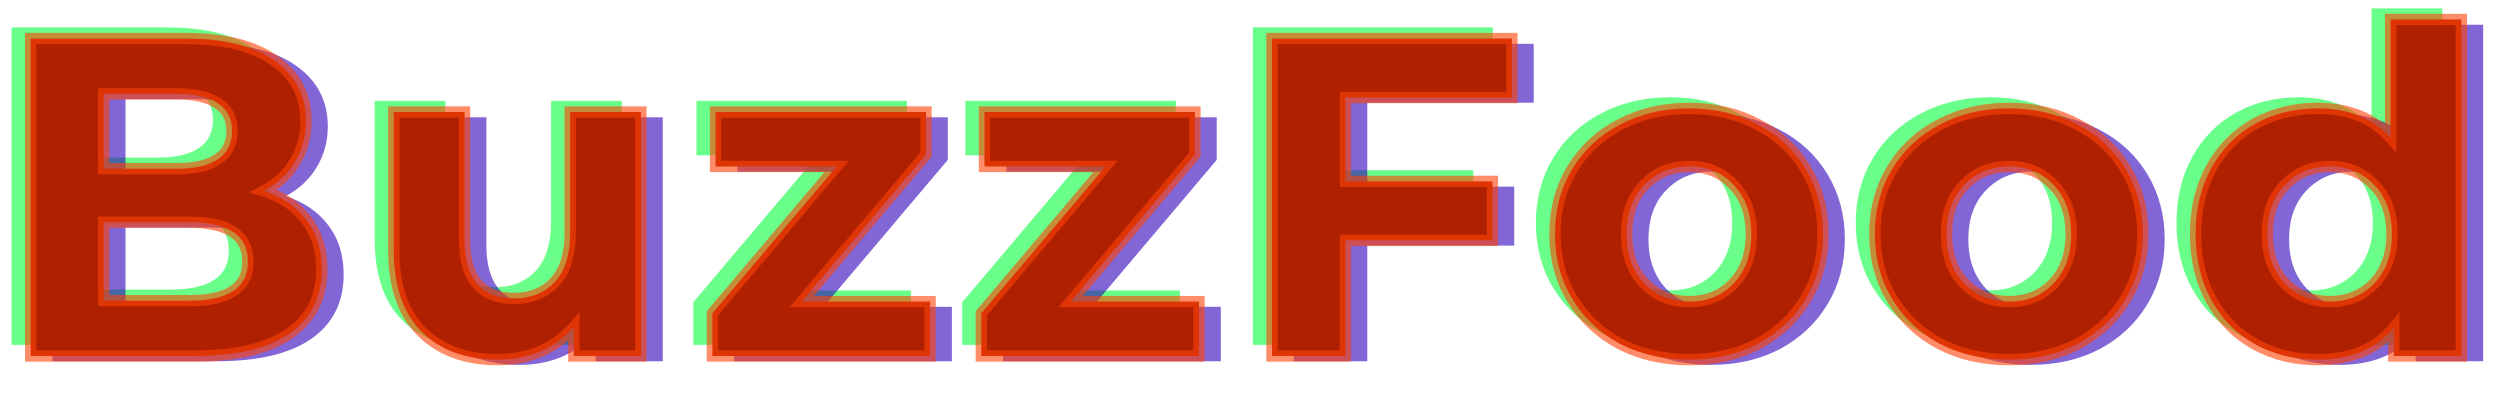 <svg width="441" height="71" viewBox="0 0 441 71" fill="none" xmlns="http://www.w3.org/2000/svg">
<g clip-path="url(#clip0_14:7)">
<path d="M43.163 31.717C46.363 32.73 48.87 34.437 50.683 36.837C52.496 39.184 53.403 42.09 53.403 45.557C53.403 50.464 51.483 54.251 47.643 56.917C43.856 59.531 38.31 60.837 31.003 60.837H2.043V4.837H29.403C36.23 4.837 41.456 6.144 45.083 8.757C48.763 11.37 50.603 14.917 50.603 19.397C50.603 22.117 49.936 24.544 48.603 26.677C47.323 28.811 45.51 30.491 43.163 31.717ZM14.923 14.597V27.797H27.803C31.003 27.797 33.43 27.237 35.083 26.117C36.736 24.997 37.563 23.344 37.563 21.157C37.563 18.971 36.736 17.344 35.083 16.277C33.43 15.157 31.003 14.597 27.803 14.597H14.923ZM30.043 51.077C33.456 51.077 36.016 50.517 37.723 49.397C39.483 48.277 40.363 46.544 40.363 44.197C40.363 39.557 36.923 37.237 30.043 37.237H14.923V51.077H30.043ZM109.695 17.797V60.837H97.855V55.717C96.202 57.584 94.228 59.024 91.935 60.037C89.642 60.997 87.162 61.477 84.495 61.477C78.842 61.477 74.362 59.85 71.055 56.597C67.748 53.344 66.095 48.517 66.095 42.117V17.797H78.575V40.277C78.575 47.211 81.482 50.677 87.295 50.677C90.282 50.677 92.682 49.717 94.495 47.797C96.308 45.824 97.215 42.917 97.215 39.077V17.797H109.695ZM160.697 51.237V60.837H122.297V53.317L144.217 27.397H122.857V17.797H159.977V25.317L138.057 51.237H160.697ZM208.134 51.237V60.837H169.734V53.317L191.654 27.397H170.294V17.797H207.414V25.317L185.494 51.237H208.134ZM233.972 15.237V30.037H259.892V40.437H233.972V60.837H221.012V4.837H263.332V15.237H233.972ZM294.612 61.477C290.078 61.477 285.998 60.544 282.372 58.677C278.798 56.757 275.998 54.117 273.972 50.757C271.945 47.397 270.932 43.584 270.932 39.317C270.932 35.05 271.945 31.237 273.972 27.877C275.998 24.517 278.798 21.904 282.372 20.037C285.998 18.117 290.078 17.157 294.612 17.157C299.145 17.157 303.198 18.117 306.772 20.037C310.345 21.904 313.145 24.517 315.172 27.877C317.198 31.237 318.212 35.05 318.212 39.317C318.212 43.584 317.198 47.397 315.172 50.757C313.145 54.117 310.345 56.757 306.772 58.677C303.198 60.544 299.145 61.477 294.612 61.477ZM294.612 51.237C297.812 51.237 300.425 50.17 302.452 48.037C304.532 45.85 305.572 42.944 305.572 39.317C305.572 35.691 304.532 32.81 302.452 30.677C300.425 28.491 297.812 27.397 294.612 27.397C291.412 27.397 288.772 28.491 286.692 30.677C284.612 32.81 283.572 35.691 283.572 39.317C283.572 42.944 284.612 45.85 286.692 48.037C288.772 50.17 291.412 51.237 294.612 51.237ZM351.034 61.477C346.5 61.477 342.42 60.544 338.794 58.677C335.22 56.757 332.42 54.117 330.394 50.757C328.367 47.397 327.354 43.584 327.354 39.317C327.354 35.05 328.367 31.237 330.394 27.877C332.42 24.517 335.22 21.904 338.794 20.037C342.42 18.117 346.5 17.157 351.034 17.157C355.567 17.157 359.62 18.117 363.194 20.037C366.767 21.904 369.567 24.517 371.594 27.877C373.62 31.237 374.634 35.05 374.634 39.317C374.634 43.584 373.62 47.397 371.594 50.757C369.567 54.117 366.767 56.757 363.194 58.677C359.62 60.544 355.567 61.477 351.034 61.477ZM351.034 51.237C354.234 51.237 356.847 50.17 358.874 48.037C360.954 45.85 361.994 42.944 361.994 39.317C361.994 35.691 360.954 32.81 358.874 30.677C356.847 28.491 354.234 27.397 351.034 27.397C347.834 27.397 345.194 28.491 343.114 30.677C341.034 32.81 339.994 35.691 339.994 39.317C339.994 42.944 341.034 45.85 343.114 48.037C345.194 50.17 347.834 51.237 351.034 51.237ZM430.816 1.477V60.837H418.896V55.877C415.802 59.611 411.322 61.477 405.456 61.477C401.402 61.477 397.722 60.571 394.416 58.757C391.162 56.944 388.602 54.357 386.736 50.997C384.869 47.637 383.936 43.744 383.936 39.317C383.936 34.891 384.869 30.997 386.736 27.637C388.602 24.277 391.162 21.691 394.416 19.877C397.722 18.064 401.402 17.157 405.456 17.157C410.949 17.157 415.242 18.89 418.336 22.357V1.477H430.816ZM407.616 51.237C410.762 51.237 413.376 50.17 415.456 48.037C417.536 45.85 418.576 42.944 418.576 39.317C418.576 35.691 417.536 32.81 415.456 30.677C413.376 28.491 410.762 27.397 407.616 27.397C404.416 27.397 401.776 28.491 399.696 30.677C397.616 32.81 396.576 35.691 396.576 39.317C396.576 42.944 397.616 45.85 399.696 48.037C401.776 50.17 404.416 51.237 407.616 51.237Z" fill="#06FF3D" fill-opacity="0.6"/>
<path d="M50.381 34.604C53.581 35.617 56.087 37.324 57.901 39.724C59.714 42.071 60.621 44.977 60.621 48.444C60.621 53.351 58.701 57.138 54.861 59.804C51.074 62.417 45.527 63.724 38.221 63.724H9.261V7.724H36.621C43.447 7.724 48.674 9.031 52.301 11.644C55.981 14.258 57.821 17.804 57.821 22.284C57.821 25.004 57.154 27.431 55.821 29.564C54.541 31.698 52.727 33.377 50.381 34.604ZM22.141 17.484V30.684H35.021C38.221 30.684 40.647 30.124 42.301 29.004C43.954 27.884 44.781 26.231 44.781 24.044C44.781 21.858 43.954 20.231 42.301 19.164C40.647 18.044 38.221 17.484 35.021 17.484H22.141ZM37.261 53.964C40.674 53.964 43.234 53.404 44.941 52.284C46.701 51.164 47.581 49.431 47.581 47.084C47.581 42.444 44.141 40.124 37.261 40.124H22.141V53.964H37.261ZM116.912 20.684V63.724H105.072V58.604C103.419 60.471 101.446 61.911 99.153 62.924C96.859 63.884 94.379 64.364 91.713 64.364C86.059 64.364 81.579 62.737 78.272 59.484C74.966 56.231 73.312 51.404 73.312 45.004V20.684H85.793V43.164C85.793 50.097 88.699 53.564 94.513 53.564C97.499 53.564 99.899 52.604 101.712 50.684C103.526 48.711 104.432 45.804 104.432 41.964V20.684H116.912ZM167.914 54.124V63.724H129.514V56.204L151.434 30.284H130.074V20.684H167.194V28.204L145.274 54.124H167.914ZM215.352 54.124V63.724H176.952V56.204L198.872 30.284H177.512V20.684H214.632V28.204L192.712 54.124H215.352ZM241.189 18.124V32.924H267.109V43.324H241.189V63.724H228.229V7.724H270.549V18.124H241.189ZM301.829 64.364C297.296 64.364 293.216 63.431 289.589 61.564C286.016 59.644 283.216 57.004 281.189 53.644C279.163 50.284 278.149 46.471 278.149 42.204C278.149 37.938 279.163 34.124 281.189 30.764C283.216 27.404 286.016 24.791 289.589 22.924C293.216 21.004 297.296 20.044 301.829 20.044C306.363 20.044 310.416 21.004 313.989 22.924C317.563 24.791 320.363 27.404 322.389 30.764C324.416 34.124 325.429 37.938 325.429 42.204C325.429 46.471 324.416 50.284 322.389 53.644C320.363 57.004 317.563 59.644 313.989 61.564C310.416 63.431 306.363 64.364 301.829 64.364ZM301.829 54.124C305.029 54.124 307.643 53.057 309.669 50.924C311.749 48.737 312.789 45.831 312.789 42.204C312.789 38.578 311.749 35.697 309.669 33.564C307.643 31.378 305.029 30.284 301.829 30.284C298.629 30.284 295.989 31.378 293.909 33.564C291.829 35.697 290.789 38.578 290.789 42.204C290.789 45.831 291.829 48.737 293.909 50.924C295.989 53.057 298.629 54.124 301.829 54.124ZM358.251 64.364C353.718 64.364 349.638 63.431 346.011 61.564C342.438 59.644 339.638 57.004 337.611 53.644C335.585 50.284 334.571 46.471 334.571 42.204C334.571 37.938 335.585 34.124 337.611 30.764C339.638 27.404 342.438 24.791 346.011 22.924C349.638 21.004 353.718 20.044 358.251 20.044C362.785 20.044 366.838 21.004 370.411 22.924C373.985 24.791 376.785 27.404 378.811 30.764C380.838 34.124 381.851 37.938 381.851 42.204C381.851 46.471 380.838 50.284 378.811 53.644C376.785 57.004 373.985 59.644 370.411 61.564C366.838 63.431 362.785 64.364 358.251 64.364ZM358.251 54.124C361.451 54.124 364.065 53.057 366.091 50.924C368.171 48.737 369.211 45.831 369.211 42.204C369.211 38.578 368.171 35.697 366.091 33.564C364.065 31.378 361.451 30.284 358.251 30.284C355.051 30.284 352.411 31.378 350.331 33.564C348.251 35.697 347.211 38.578 347.211 42.204C347.211 45.831 348.251 48.737 350.331 50.924C352.411 53.057 355.051 54.124 358.251 54.124ZM438.033 4.364V63.724H426.113V58.764C423.02 62.498 418.54 64.364 412.673 64.364C408.62 64.364 404.94 63.458 401.633 61.644C398.38 59.831 395.82 57.244 393.953 53.884C392.086 50.524 391.153 46.631 391.153 42.204C391.153 37.778 392.086 33.884 393.953 30.524C395.82 27.164 398.38 24.578 401.633 22.764C404.94 20.951 408.62 20.044 412.673 20.044C418.166 20.044 422.46 21.777 425.553 25.244V4.364H438.033ZM414.833 54.124C417.98 54.124 420.593 53.057 422.673 50.924C424.753 48.737 425.793 45.831 425.793 42.204C425.793 38.578 424.753 35.697 422.673 33.564C420.593 31.378 417.98 30.284 414.833 30.284C411.633 30.284 408.993 31.378 406.913 33.564C404.833 35.697 403.793 38.578 403.793 42.204C403.793 45.831 404.833 48.737 406.913 50.924C408.993 53.057 411.633 54.124 414.833 54.124Z" fill="#3000B9" fill-opacity="0.6"/>
<path d="M46.532 33.679C49.731 34.693 52.238 36.399 54.051 38.799C55.865 41.146 56.772 44.053 56.772 47.519C56.772 52.426 54.852 56.213 51.011 58.879C47.225 61.493 41.678 62.799 34.371 62.799H5.411V6.799H32.772C39.598 6.799 44.825 8.106 48.452 10.719C52.132 13.333 53.971 16.879 53.971 21.359C53.971 24.079 53.305 26.506 51.971 28.639C50.691 30.773 48.878 32.453 46.532 33.679ZM18.291 16.559V29.759H31.172C34.371 29.759 36.798 29.199 38.452 28.079C40.105 26.959 40.931 25.306 40.931 23.119C40.931 20.933 40.105 19.306 38.452 18.239C36.798 17.119 34.371 16.559 31.172 16.559H18.291ZM33.411 53.039C36.825 53.039 39.385 52.479 41.092 51.359C42.852 50.239 43.731 48.506 43.731 46.159C43.731 41.519 40.291 39.199 33.411 39.199H18.291V53.039H33.411ZM113.063 19.759V62.799H101.223V57.679C99.57 59.546 97.597 60.986 95.303 61.999C93.01 62.959 90.53 63.439 87.863 63.439C82.21 63.439 77.73 61.813 74.423 58.559C71.117 55.306 69.463 50.479 69.463 44.079V19.759H81.943V42.239C81.943 49.173 84.85 52.639 90.663 52.639C93.65 52.639 96.05 51.679 97.863 49.759C99.677 47.786 100.583 44.879 100.583 41.039V19.759H113.063ZM164.065 53.199V62.799H125.665V55.279L147.585 29.359H126.225V19.759H163.345V27.279L141.425 53.199H164.065ZM211.503 53.199V62.799H173.103V55.279L195.023 29.359H173.663V19.759H210.783V27.279L188.863 53.199H211.503ZM237.34 17.199V31.999H263.26V42.399H237.34V62.799H224.38V6.799H266.7V17.199H237.34ZM297.98 63.439C293.447 63.439 289.367 62.506 285.74 60.639C282.167 58.719 279.367 56.079 277.34 52.719C275.314 49.359 274.3 45.546 274.3 41.279C274.3 37.013 275.314 33.199 277.34 29.839C279.367 26.479 282.167 23.866 285.74 21.999C289.367 20.079 293.447 19.119 297.98 19.119C302.514 19.119 306.567 20.079 310.14 21.999C313.714 23.866 316.514 26.479 318.54 29.839C320.567 33.199 321.58 37.013 321.58 41.279C321.58 45.546 320.567 49.359 318.54 52.719C316.514 56.079 313.714 58.719 310.14 60.639C306.567 62.506 302.514 63.439 297.98 63.439ZM297.98 53.199C301.18 53.199 303.794 52.133 305.82 49.999C307.9 47.813 308.94 44.906 308.94 41.279C308.94 37.653 307.9 34.773 305.82 32.639C303.794 30.453 301.18 29.359 297.98 29.359C294.78 29.359 292.14 30.453 290.06 32.639C287.98 34.773 286.94 37.653 286.94 41.279C286.94 44.906 287.98 47.813 290.06 49.999C292.14 52.133 294.78 53.199 297.98 53.199ZM354.402 63.439C349.869 63.439 345.789 62.506 342.162 60.639C338.589 58.719 335.789 56.079 333.762 52.719C331.735 49.359 330.722 45.546 330.722 41.279C330.722 37.013 331.735 33.199 333.762 29.839C335.789 26.479 338.589 23.866 342.162 21.999C345.789 20.079 349.869 19.119 354.402 19.119C358.935 19.119 362.989 20.079 366.562 21.999C370.135 23.866 372.935 26.479 374.962 29.839C376.989 33.199 378.002 37.013 378.002 41.279C378.002 45.546 376.989 49.359 374.962 52.719C372.935 56.079 370.135 58.719 366.562 60.639C362.989 62.506 358.935 63.439 354.402 63.439ZM354.402 53.199C357.602 53.199 360.215 52.133 362.242 49.999C364.322 47.813 365.362 44.906 365.362 41.279C365.362 37.653 364.322 34.773 362.242 32.639C360.215 30.453 357.602 29.359 354.402 29.359C351.202 29.359 348.562 30.453 346.482 32.639C344.402 34.773 343.362 37.653 343.362 41.279C343.362 44.906 344.402 47.813 346.482 49.999C348.562 52.133 351.202 53.199 354.402 53.199ZM434.184 3.439V62.799H422.264V57.839C419.171 61.573 414.691 63.439 408.824 63.439C404.771 63.439 401.091 62.533 397.784 60.719C394.531 58.906 391.971 56.319 390.104 52.959C388.237 49.599 387.304 45.706 387.304 41.279C387.304 36.853 388.237 32.959 390.104 29.599C391.971 26.239 394.531 23.653 397.784 21.839C401.091 20.026 404.771 19.119 408.824 19.119C414.317 19.119 418.611 20.853 421.704 24.319V3.439H434.184ZM410.984 53.199C414.131 53.199 416.744 52.133 418.824 49.999C420.904 47.813 421.944 44.906 421.944 41.279C421.944 37.653 420.904 34.773 418.824 32.639C416.744 30.453 414.131 29.359 410.984 29.359C407.784 29.359 405.144 30.453 403.064 32.639C400.984 34.773 399.944 37.653 399.944 41.279C399.944 44.906 400.984 47.813 403.064 49.999C405.144 52.133 407.784 53.199 410.984 53.199Z" fill="#AF2000"/>
<path d="M46.532 33.679L46.068 32.793L43.938 33.907L46.23 34.633L46.532 33.679ZM54.051 38.799L53.254 39.402L53.26 39.411L54.051 38.799ZM51.011 58.879L51.58 59.702L51.582 59.701L51.011 58.879ZM5.411 62.799H4.411V63.799H5.411V62.799ZM5.411 6.799V5.799H4.411V6.799H5.411ZM48.452 10.719L47.867 11.531L47.873 11.535L48.452 10.719ZM51.971 28.639L51.123 28.109L51.119 28.117L51.114 28.125L51.971 28.639ZM18.291 16.559V15.559H17.291V16.559H18.291ZM18.291 29.759H17.291V30.759H18.291V29.759ZM38.452 18.239L37.891 19.067L37.9 19.073L37.909 19.08L38.452 18.239ZM41.092 51.359L40.554 50.516L40.543 50.523L41.092 51.359ZM18.291 39.199V38.199H17.291V39.199H18.291ZM18.291 53.039H17.291V54.039H18.291V53.039ZM46.23 34.633C49.256 35.591 51.58 37.187 53.254 39.402L54.849 38.197C52.897 35.612 50.207 33.794 46.833 32.726L46.23 34.633ZM53.26 39.411C54.916 41.554 55.772 44.235 55.772 47.519H57.772C57.772 43.87 56.813 40.738 54.843 38.188L53.26 39.411ZM55.772 47.519C55.772 52.118 53.996 55.589 50.441 58.058L51.582 59.701C55.706 56.836 57.772 52.734 57.772 47.519H55.772ZM50.444 58.056C46.896 60.505 41.585 61.799 34.371 61.799V63.799C41.771 63.799 47.554 62.481 51.58 59.702L50.444 58.056ZM34.371 61.799H5.411V63.799H34.371V61.799ZM6.411 62.799V6.799H4.411V62.799H6.411ZM5.411 7.799H32.772V5.799H5.411V7.799ZM32.772 7.799C39.492 7.799 44.479 9.089 47.867 11.531L49.036 9.908C45.171 7.123 39.704 5.799 32.772 5.799V7.799ZM47.873 11.535C51.291 13.962 52.971 17.206 52.971 21.359H54.971C54.971 16.552 52.972 12.703 49.031 9.904L47.873 11.535ZM52.971 21.359C52.971 23.908 52.349 26.148 51.123 28.109L52.819 29.169C54.26 26.864 54.971 24.251 54.971 21.359H52.971ZM51.114 28.125C49.935 30.09 48.263 31.646 46.068 32.793L46.995 34.566C49.494 33.259 51.448 31.455 52.829 29.154L51.114 28.125ZM17.291 16.559V29.759H19.291V16.559H17.291ZM18.291 30.759H31.172V28.759H18.291V30.759ZM31.172 30.759C34.461 30.759 37.121 30.188 39.012 28.907L37.891 27.251C36.475 28.21 34.282 28.759 31.172 28.759V30.759ZM39.012 28.907C40.97 27.581 41.931 25.601 41.931 23.119H39.931C39.931 25.011 39.24 26.337 37.891 27.251L39.012 28.907ZM41.931 23.119C41.931 20.638 40.968 18.673 38.994 17.399L37.909 19.08C39.242 19.939 39.931 21.228 39.931 23.119H41.931ZM39.012 17.411C37.121 16.13 34.461 15.559 31.172 15.559V17.559C34.282 17.559 36.475 18.108 37.891 19.067L39.012 17.411ZM31.172 15.559H18.291V17.559H31.172V15.559ZM33.411 54.039C36.902 54.039 39.694 53.472 41.64 52.195L40.543 50.523C39.075 51.486 36.747 52.039 33.411 52.039V54.039ZM41.628 52.203C43.717 50.874 44.731 48.797 44.731 46.159H42.731C42.731 48.215 41.986 49.605 40.555 50.516L41.628 52.203ZM44.731 46.159C44.731 43.553 43.742 41.48 41.711 40.11C39.749 38.787 36.932 38.199 33.411 38.199V40.199C36.77 40.199 39.114 40.771 40.592 41.768C42.001 42.718 42.731 44.126 42.731 46.159H44.731ZM33.411 38.199H18.291V40.199H33.411V38.199ZM17.291 39.199V53.039H19.291V39.199H17.291ZM18.291 54.039H33.411V52.039H18.291V54.039ZM113.063 19.759H114.063V18.759H113.063V19.759ZM113.063 62.799V63.799H114.063V62.799H113.063ZM101.223 62.799H100.223V63.799H101.223V62.799ZM101.223 57.679H102.223V55.042L100.475 57.016L101.223 57.679ZM95.303 61.999L95.689 62.922L95.698 62.918L95.707 62.914L95.303 61.999ZM74.423 58.559L75.125 57.846L75.125 57.846L74.423 58.559ZM69.463 19.759V18.759H68.463V19.759H69.463ZM81.943 19.759H82.943V18.759H81.943V19.759ZM97.863 49.759L98.59 50.446L98.6 50.436L97.863 49.759ZM100.583 19.759V18.759H99.583V19.759H100.583ZM112.063 19.759V62.799H114.063V19.759H112.063ZM113.063 61.799H101.223V63.799H113.063V61.799ZM102.223 62.799V57.679H100.223V62.799H102.223ZM100.475 57.016C98.917 58.775 97.062 60.129 94.899 61.085L95.707 62.914C98.132 61.843 100.223 60.317 101.972 58.342L100.475 57.016ZM94.917 61.077C92.755 61.982 90.407 62.439 87.863 62.439V64.439C90.653 64.439 93.265 63.937 95.689 62.922L94.917 61.077ZM87.863 62.439C82.411 62.439 78.205 60.877 75.125 57.846L73.722 59.272C77.255 62.748 82.009 64.439 87.863 64.439V62.439ZM75.125 57.846C72.072 54.843 70.463 50.315 70.463 44.079H68.463C68.463 50.643 70.161 55.769 73.722 59.272L75.125 57.846ZM70.463 44.079V19.759H68.463V44.079H70.463ZM69.463 20.759H81.943V18.759H69.463V20.759ZM80.943 19.759V42.239H82.943V19.759H80.943ZM80.943 42.239C80.943 45.821 81.691 48.694 83.357 50.682C85.052 52.703 87.552 53.639 90.663 53.639V51.639C87.962 51.639 86.102 50.842 84.89 49.397C83.65 47.918 82.943 45.591 82.943 42.239H80.943ZM90.663 53.639C93.885 53.639 96.562 52.593 98.59 50.446L97.136 49.073C95.537 50.766 93.415 51.639 90.663 51.639V53.639ZM98.6 50.436C100.644 48.212 101.583 45.022 101.583 41.039H99.583C99.583 44.736 98.71 47.36 97.127 49.083L98.6 50.436ZM101.583 41.039V19.759H99.583V41.039H101.583ZM100.583 20.759H113.063V18.759H100.583V20.759ZM164.065 53.199H165.065V52.199H164.065V53.199ZM164.065 62.799V63.799H165.065V62.799H164.065ZM125.665 62.799H124.665V63.799H125.665V62.799ZM125.665 55.279L124.902 54.634L124.665 54.913V55.279H125.665ZM147.585 29.359L148.349 30.005L149.741 28.359H147.585V29.359ZM126.225 29.359H125.225V30.359H126.225V29.359ZM126.225 19.759V18.759H125.225V19.759H126.225ZM163.345 19.759H164.345V18.759H163.345V19.759ZM163.345 27.279L164.109 27.925L164.345 27.645V27.279H163.345ZM141.425 53.199L140.662 52.554L139.27 54.199H141.425V53.199ZM163.065 53.199V62.799H165.065V53.199H163.065ZM164.065 61.799H125.665V63.799H164.065V61.799ZM126.665 62.799V55.279H124.665V62.799H126.665ZM126.429 55.925L148.349 30.005L146.822 28.714L124.902 54.634L126.429 55.925ZM147.585 28.359H126.225V30.359H147.585V28.359ZM127.225 29.359V19.759H125.225V29.359H127.225ZM126.225 20.759H163.345V18.759H126.225V20.759ZM162.345 19.759V27.279H164.345V19.759H162.345ZM162.582 26.634L140.662 52.554L142.189 53.845L164.109 27.925L162.582 26.634ZM141.425 54.199H164.065V52.199H141.425V54.199ZM211.503 53.199H212.503V52.199H211.503V53.199ZM211.503 62.799V63.799H212.503V62.799H211.503ZM173.103 62.799H172.103V63.799H173.103V62.799ZM173.103 55.279L172.339 54.634L172.103 54.913V55.279H173.103ZM195.023 29.359L195.786 30.005L197.178 28.359H195.023V29.359ZM173.663 29.359H172.663V30.359H173.663V29.359ZM173.663 19.759V18.759H172.663V19.759H173.663ZM210.783 19.759H211.783V18.759H210.783V19.759ZM210.783 27.279L211.546 27.925L211.783 27.645V27.279H210.783ZM188.863 53.199L188.099 52.554L186.707 54.199H188.863V53.199ZM210.503 53.199V62.799H212.503V53.199H210.503ZM211.503 61.799H173.103V63.799H211.503V61.799ZM174.103 62.799V55.279H172.103V62.799H174.103ZM173.866 55.925L195.786 30.005L194.259 28.714L172.339 54.634L173.866 55.925ZM195.023 28.359H173.663V30.359H195.023V28.359ZM174.663 29.359V19.759H172.663V29.359H174.663ZM173.663 20.759H210.783V18.759H173.663V20.759ZM209.783 19.759V27.279H211.783V19.759H209.783ZM210.019 26.634L188.099 52.554L189.626 53.845L211.546 27.925L210.019 26.634ZM188.863 54.199H211.503V52.199H188.863V54.199ZM237.34 17.199V16.199H236.34V17.199H237.34ZM237.34 31.999H236.34V32.999H237.34V31.999ZM263.26 31.999H264.26V30.999H263.26V31.999ZM263.26 42.399V43.399H264.26V42.399H263.26ZM237.34 42.399V41.399H236.34V42.399H237.34ZM237.34 62.799V63.799H238.34V62.799H237.34ZM224.38 62.799H223.38V63.799H224.38V62.799ZM224.38 6.799V5.799H223.38V6.799H224.38ZM266.7 6.799H267.7V5.799H266.7V6.799ZM266.7 17.199V18.199H267.7V17.199H266.7ZM236.34 17.199V31.999H238.34V17.199H236.34ZM237.34 32.999H263.26V30.999H237.34V32.999ZM262.26 31.999V42.399H264.26V31.999H262.26ZM263.26 41.399H237.34V43.399H263.26V41.399ZM236.34 42.399V62.799H238.34V42.399H236.34ZM237.34 61.799H224.38V63.799H237.34V61.799ZM225.38 62.799V6.799H223.38V62.799H225.38ZM224.38 7.799H266.7V5.799H224.38V7.799ZM265.7 6.799V17.199H267.7V6.799H265.7ZM266.7 16.199H237.34V18.199H266.7V16.199ZM285.74 60.639L285.267 61.52L285.275 61.524L285.283 61.529L285.74 60.639ZM277.34 52.719L276.484 53.236L276.484 53.236L277.34 52.719ZM277.34 29.839L276.484 29.323L276.484 29.323L277.34 29.839ZM285.74 21.999L286.203 22.886L286.208 22.883L285.74 21.999ZM310.14 21.999L309.667 22.88L309.677 22.886L310.14 21.999ZM318.54 29.839L319.397 29.323L319.397 29.323L318.54 29.839ZM318.54 52.719L319.397 53.236L319.397 53.236L318.54 52.719ZM310.14 60.639L310.603 61.526L310.614 61.52L310.14 60.639ZM305.82 49.999L305.096 49.31L305.095 49.311L305.82 49.999ZM305.82 32.639L305.087 33.319L305.095 33.328L305.104 33.337L305.82 32.639ZM290.06 32.639L290.776 33.337L290.785 33.328L290.06 32.639ZM290.06 49.999L289.336 50.689L289.344 50.697L290.06 49.999ZM297.98 62.439C293.588 62.439 289.668 61.536 286.198 59.75L285.283 61.529C289.066 63.476 293.306 64.439 297.98 64.439V62.439ZM286.214 59.758C282.793 57.92 280.127 55.404 278.197 52.203L276.484 53.236C278.606 56.755 281.541 59.518 285.267 61.52L286.214 59.758ZM278.197 52.203C276.272 49.012 275.3 45.38 275.3 41.279H273.3C273.3 45.712 274.355 49.706 276.484 53.236L278.197 52.203ZM275.3 41.279C275.3 37.178 276.272 33.546 278.197 30.356L276.484 29.323C274.355 32.852 273.3 36.847 273.3 41.279H275.3ZM278.197 30.356C280.126 27.157 282.788 24.67 286.203 22.886L285.277 21.113C281.546 23.062 278.608 25.801 276.484 29.323L278.197 30.356ZM286.208 22.883C289.676 21.047 293.593 20.119 297.98 20.119V18.119C293.301 18.119 289.058 19.111 285.272 21.116L286.208 22.883ZM297.98 20.119C302.368 20.119 306.256 21.047 309.667 22.88L310.614 21.118C306.878 19.111 302.659 18.119 297.98 18.119V20.119ZM309.677 22.886C313.093 24.67 315.755 27.157 317.684 30.356L319.397 29.323C317.272 25.801 314.334 23.062 310.603 21.113L309.677 22.886ZM317.684 30.356C319.608 33.546 320.58 37.178 320.58 41.279H322.58C322.58 36.847 321.525 32.852 319.397 29.323L317.684 30.356ZM320.58 41.279C320.58 45.38 319.608 49.012 317.684 52.203L319.397 53.236C321.525 49.706 322.58 45.712 322.58 41.279H320.58ZM317.684 52.203C315.753 55.404 313.088 57.92 309.667 59.758L310.614 61.52C314.339 59.518 317.274 56.755 319.397 53.236L317.684 52.203ZM309.677 59.753C306.264 61.536 302.373 62.439 297.98 62.439V64.439C302.654 64.439 306.87 63.476 310.603 61.526L309.677 59.753ZM297.98 54.199C301.428 54.199 304.312 53.039 306.545 50.688L305.095 49.311C303.275 51.227 300.933 52.199 297.98 52.199V54.199ZM306.545 50.688C308.836 48.28 309.94 45.108 309.94 41.279H307.94C307.94 44.704 306.964 47.346 305.096 49.31L306.545 50.688ZM309.94 41.279C309.94 37.452 308.836 34.3 306.536 31.941L305.104 33.337C306.964 35.245 307.94 37.853 307.94 41.279H309.94ZM306.554 31.96C304.323 29.552 301.436 28.359 297.98 28.359V30.359C300.925 30.359 303.264 31.353 305.087 33.319L306.554 31.96ZM297.98 28.359C294.525 28.359 291.617 29.552 289.336 31.95L290.785 33.328C292.664 31.353 295.036 30.359 297.98 30.359V28.359ZM289.344 31.941C287.044 34.3 285.94 37.452 285.94 41.279H287.94C287.94 37.853 288.916 35.245 290.776 33.337L289.344 31.941ZM285.94 41.279C285.94 45.108 287.044 48.28 289.336 50.688L290.785 49.31C288.916 47.346 287.94 44.704 287.94 41.279H285.94ZM289.344 50.697C291.627 53.039 294.533 54.199 297.98 54.199V52.199C295.028 52.199 292.653 51.226 290.776 49.301L289.344 50.697ZM342.162 60.639L341.689 61.52L341.697 61.524L341.704 61.529L342.162 60.639ZM333.762 52.719L332.906 53.236L332.906 53.236L333.762 52.719ZM333.762 29.839L332.906 29.323L332.906 29.323L333.762 29.839ZM342.162 21.999L342.625 22.886L342.63 22.883L342.162 21.999ZM366.562 21.999L366.089 22.88L366.099 22.886L366.562 21.999ZM374.962 29.839L375.818 29.323L375.818 29.323L374.962 29.839ZM374.962 52.719L375.818 53.236L375.818 53.236L374.962 52.719ZM366.562 60.639L367.025 61.526L367.035 61.52L366.562 60.639ZM362.242 49.999L361.518 49.31L361.517 49.311L362.242 49.999ZM362.242 32.639L361.509 33.319L361.517 33.328L361.526 33.337L362.242 32.639ZM346.482 32.639L347.198 33.337L347.207 33.328L346.482 32.639ZM346.482 49.999L345.757 50.689L345.766 50.697L346.482 49.999ZM354.402 62.439C350.01 62.439 346.09 61.536 342.62 59.75L341.704 61.529C345.488 63.476 349.728 64.439 354.402 64.439V62.439ZM342.635 59.758C339.215 57.92 336.549 55.404 334.618 52.203L332.906 53.236C335.028 56.755 337.963 59.518 341.689 61.52L342.635 59.758ZM334.618 52.203C332.694 49.012 331.722 45.38 331.722 41.279H329.722C329.722 45.712 330.777 49.706 332.906 53.236L334.618 52.203ZM331.722 41.279C331.722 37.178 332.694 33.546 334.618 30.356L332.906 29.323C330.777 32.852 329.722 36.847 329.722 41.279H331.722ZM334.618 30.356C336.548 27.157 339.21 24.67 342.625 22.886L341.699 21.113C337.968 23.062 335.03 25.801 332.906 29.323L334.618 30.356ZM342.63 22.883C346.098 21.047 350.014 20.119 354.402 20.119V18.119C349.723 18.119 345.48 19.111 341.694 21.116L342.63 22.883ZM354.402 20.119C358.79 20.119 362.677 21.047 366.089 22.88L367.035 21.118C363.3 19.111 359.081 18.119 354.402 18.119V20.119ZM366.099 22.886C369.515 24.67 372.177 27.157 374.106 30.356L375.818 29.323C373.694 25.801 370.756 23.062 367.025 21.113L366.099 22.886ZM374.106 30.356C376.03 33.546 377.002 37.178 377.002 41.279H379.002C379.002 36.847 377.947 32.852 375.818 29.323L374.106 30.356ZM377.002 41.279C377.002 45.38 376.03 49.012 374.106 52.203L375.818 53.236C377.947 49.706 379.002 45.712 379.002 41.279H377.002ZM374.106 52.203C372.175 55.404 369.51 57.92 366.089 59.758L367.035 61.52C370.761 59.518 373.696 56.755 375.818 53.236L374.106 52.203ZM366.099 59.753C362.686 61.536 358.795 62.439 354.402 62.439V64.439C359.076 64.439 363.292 63.476 367.025 61.526L366.099 59.753ZM354.402 54.199C357.85 54.199 360.734 53.039 362.967 50.688L361.517 49.311C359.697 51.227 357.355 52.199 354.402 52.199V54.199ZM362.967 50.688C365.258 48.28 366.362 45.108 366.362 41.279H364.362C364.362 44.704 363.386 47.346 361.518 49.31L362.967 50.688ZM366.362 41.279C366.362 37.452 365.258 34.3 362.958 31.941L361.526 33.337C363.386 35.245 364.362 37.853 364.362 41.279H366.362ZM362.976 31.96C360.745 29.552 357.858 28.359 354.402 28.359V30.359C357.347 30.359 359.686 31.353 361.509 33.319L362.976 31.96ZM354.402 28.359C350.947 28.359 348.039 29.552 345.758 31.95L347.207 33.328C349.086 31.353 351.458 30.359 354.402 30.359V28.359ZM345.766 31.941C343.466 34.3 342.362 37.452 342.362 41.279H344.362C344.362 37.853 345.338 35.245 347.198 33.337L345.766 31.941ZM342.362 41.279C342.362 45.108 343.466 48.28 345.758 50.688L347.207 49.31C345.338 47.346 344.362 44.704 344.362 41.279H342.362ZM345.766 50.697C348.049 53.039 350.955 54.199 354.402 54.199V52.199C351.45 52.199 349.075 51.226 347.198 49.301L345.766 50.697ZM434.184 3.439H435.184V2.439H434.184V3.439ZM434.184 62.799V63.799H435.184V62.799H434.184ZM422.264 62.799H421.264V63.799H422.264V62.799ZM422.264 57.839H423.264V55.065L421.494 57.201L422.264 57.839ZM397.784 60.719L397.297 61.593L397.303 61.596L397.784 60.719ZM390.104 52.959L390.978 52.474L390.978 52.474L390.104 52.959ZM390.104 29.599L390.978 30.085L390.978 30.085L390.104 29.599ZM397.784 21.839L397.303 20.962L397.297 20.966L397.784 21.839ZM421.704 24.319L420.958 24.985L422.704 26.942V24.319H421.704ZM421.704 3.439V2.439H420.704V3.439H421.704ZM418.824 49.999L419.54 50.697L419.549 50.688L418.824 49.999ZM418.824 32.639L418.099 33.329L418.108 33.337L418.824 32.639ZM403.064 32.639L403.78 33.337L403.789 33.328L403.064 32.639ZM403.064 49.999L402.339 50.689L402.348 50.697L403.064 49.999ZM433.184 3.439V62.799H435.184V3.439H433.184ZM434.184 61.799H422.264V63.799H434.184V61.799ZM423.264 62.799V57.839H421.264V62.799H423.264ZM421.494 57.201C418.631 60.657 414.462 62.439 408.824 62.439V64.439C414.92 64.439 419.711 62.488 423.034 58.477L421.494 57.201ZM408.824 62.439C404.926 62.439 401.413 61.569 398.265 59.843L397.303 61.596C400.768 63.496 404.616 64.439 408.824 64.439V62.439ZM398.271 59.846C395.186 58.126 392.757 55.676 390.978 52.474L389.23 53.445C391.184 56.962 393.876 59.686 397.297 61.593L398.271 59.846ZM390.978 52.474C389.206 49.283 388.304 45.562 388.304 41.279H386.304C386.304 45.85 387.269 49.915 389.23 53.445L390.978 52.474ZM388.304 41.279C388.304 36.997 389.206 33.275 390.978 30.085L389.23 29.114C387.269 32.643 386.304 36.709 386.304 41.279H388.304ZM390.978 30.085C392.757 26.882 395.186 24.432 398.271 22.713L397.297 20.966C393.876 22.873 391.184 25.596 389.23 29.114L390.978 30.085ZM398.265 22.716C401.413 20.99 404.926 20.119 408.824 20.119V18.119C404.616 18.119 400.768 19.062 397.303 20.962L398.265 22.716ZM408.824 20.119C414.089 20.119 418.089 21.77 420.958 24.985L422.45 23.654C419.132 19.935 414.545 18.119 408.824 18.119V20.119ZM422.704 24.319V3.439H420.704V24.319H422.704ZM421.704 4.439H434.184V2.439H421.704V4.439ZM410.984 54.199C414.383 54.199 417.26 53.035 419.54 50.697L418.108 49.301C416.228 51.23 413.878 52.199 410.984 52.199V54.199ZM419.549 50.688C421.84 48.28 422.944 45.108 422.944 41.279H420.944C420.944 44.704 419.968 47.346 418.099 49.31L419.549 50.688ZM422.944 41.279C422.944 37.452 421.84 34.3 419.54 31.941L418.108 33.337C419.968 35.245 420.944 37.853 420.944 41.279H422.944ZM419.549 31.95C417.271 29.556 414.391 28.359 410.984 28.359V30.359C413.87 30.359 416.217 31.35 418.099 33.328L419.549 31.95ZM410.984 28.359C407.529 28.359 404.621 29.552 402.339 31.95L403.789 33.328C405.667 31.353 408.039 30.359 410.984 30.359V28.359ZM402.348 31.941C400.048 34.3 398.944 37.452 398.944 41.279H400.944C400.944 37.853 401.92 35.245 403.78 33.337L402.348 31.941ZM398.944 41.279C398.944 45.108 400.048 48.28 402.339 50.688L403.789 49.31C401.92 47.346 400.944 44.704 400.944 41.279H398.944ZM402.348 50.697C404.631 53.039 407.537 54.199 410.984 54.199V52.199C408.031 52.199 405.657 51.226 403.78 49.301L402.348 50.697Z" fill="#FF4206" fill-opacity="0.6"/>
</g>
<defs>
<clipPath id="clip0_14:7">
<rect width="441" height="71" fill="white"/>
</clipPath>
</defs>
</svg>
